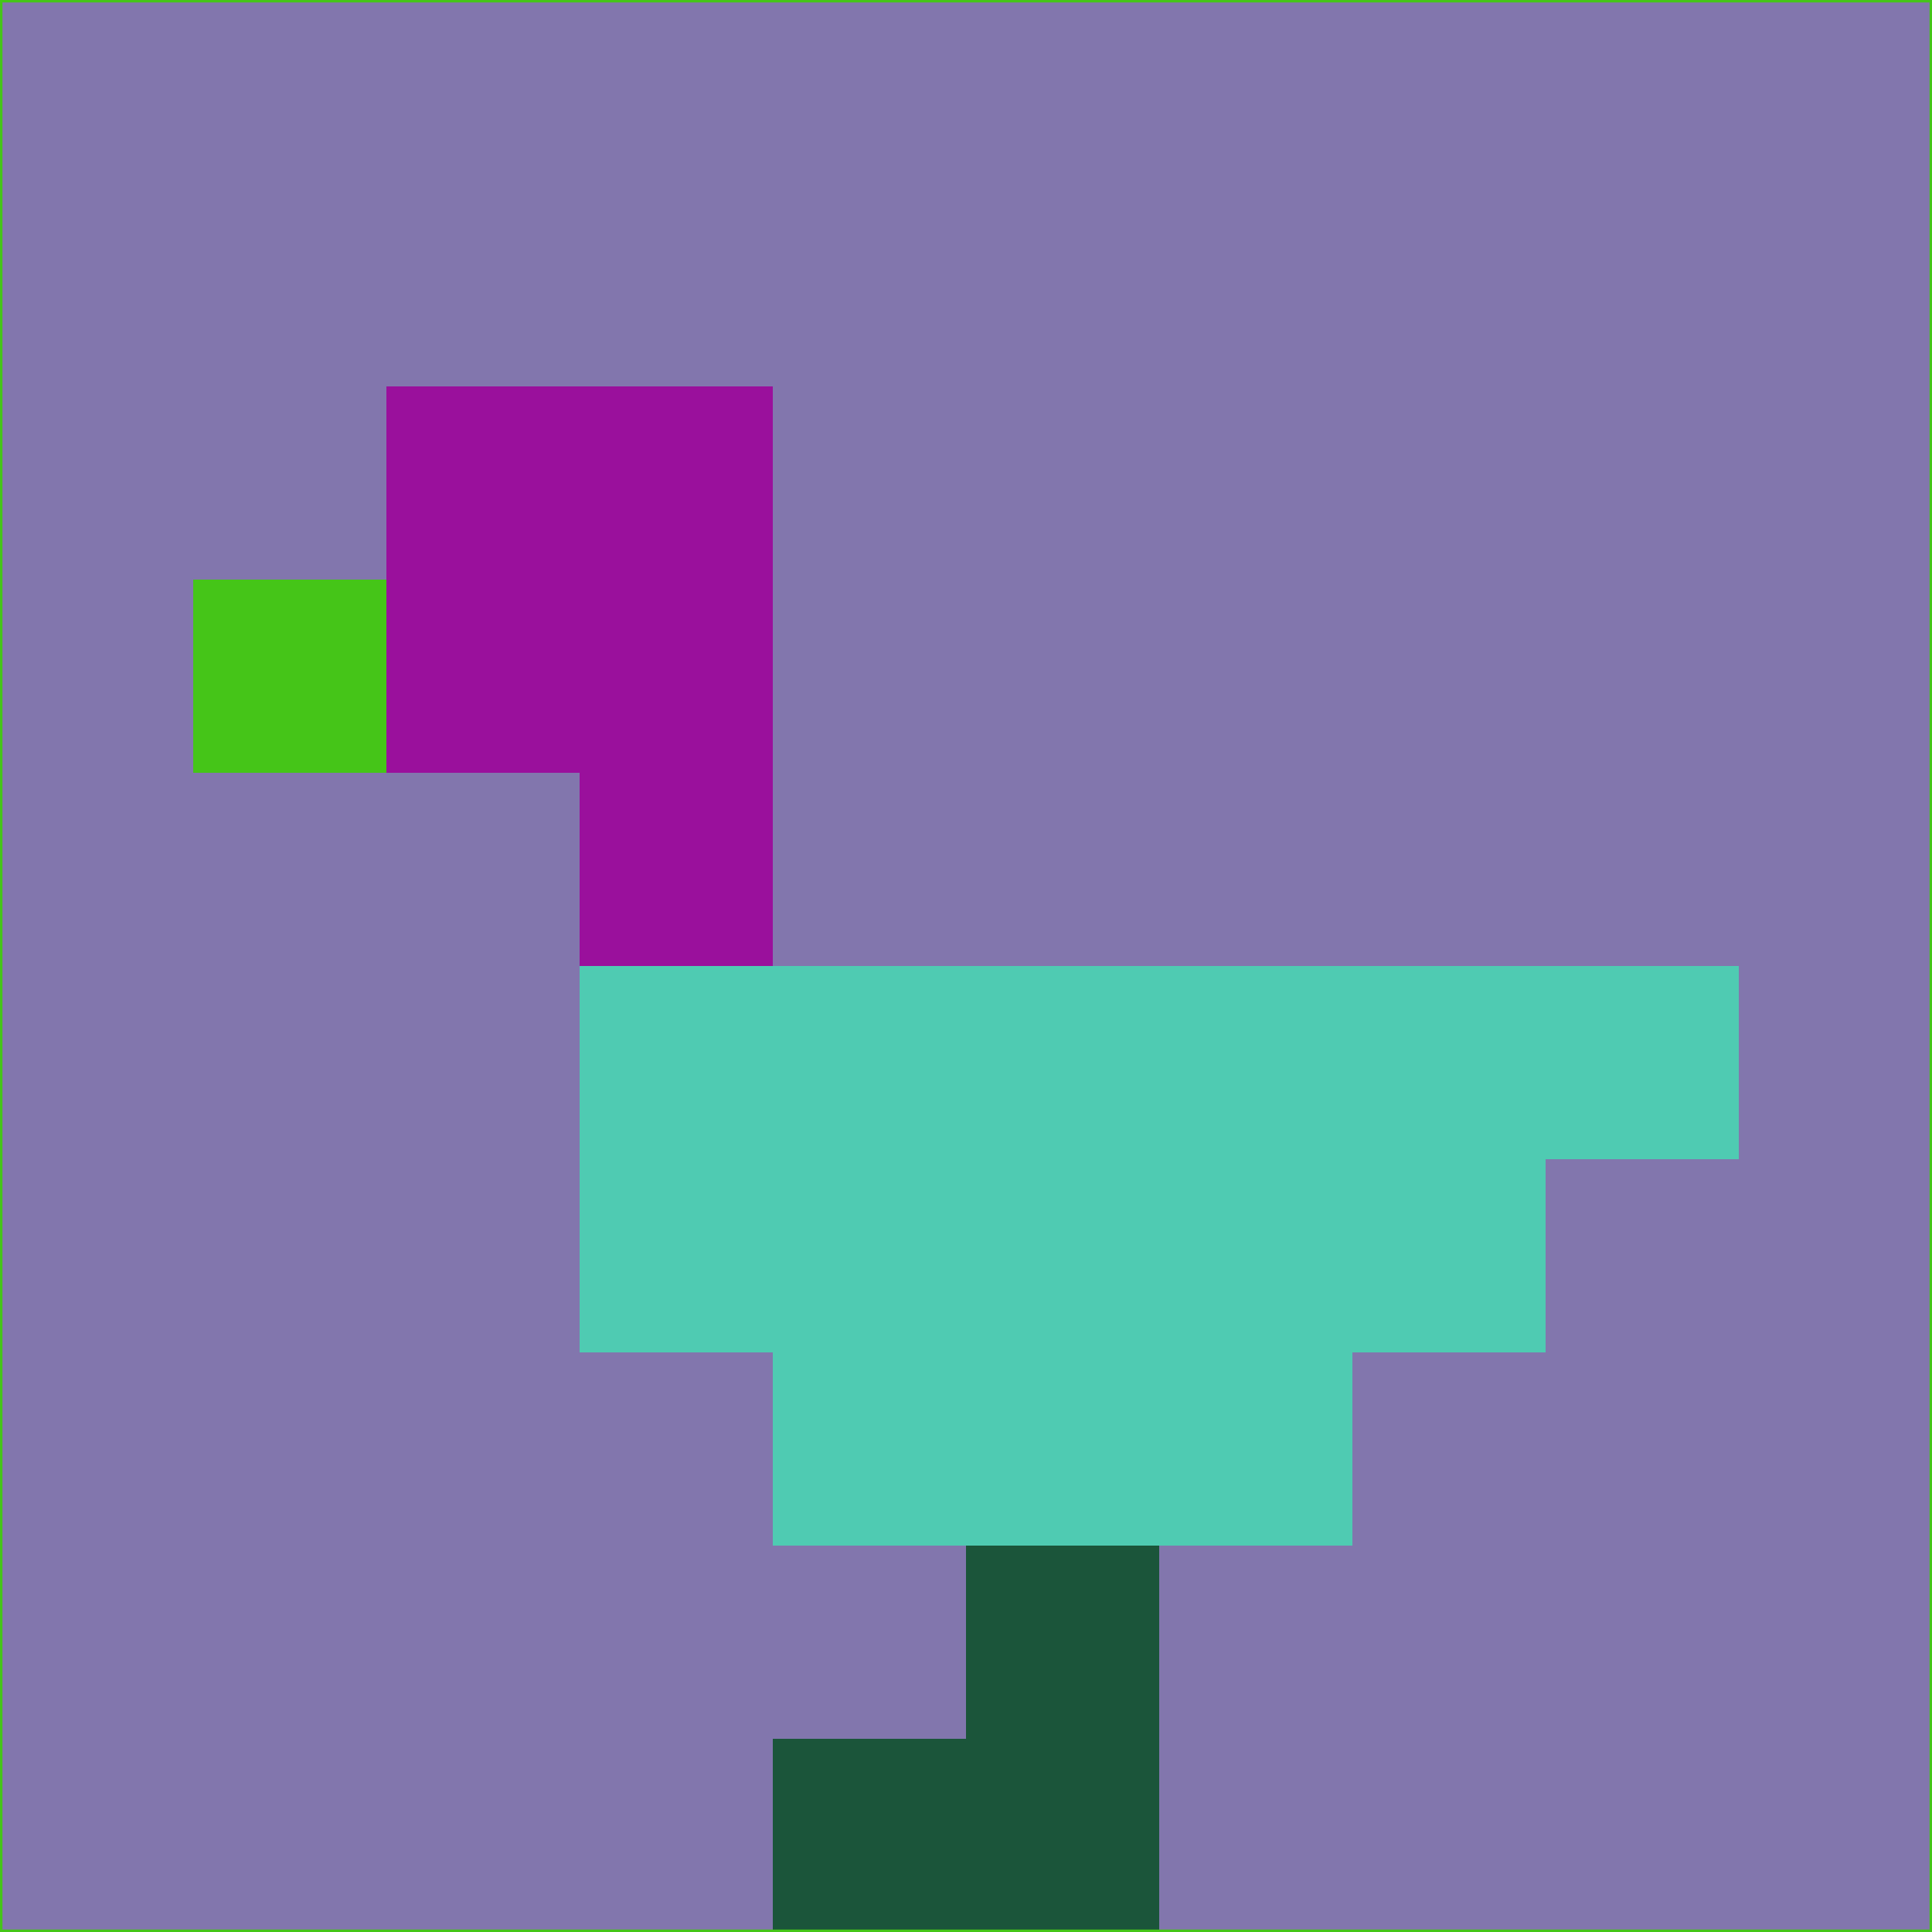 <svg xmlns="http://www.w3.org/2000/svg" version="1.1" width="785" height="785">
  <title>'goose-pfp-694263' by Dmitri Cherniak (Cyberpunk Edition)</title>
  <desc>
    seed=280256
    backgroundColor=#8276ad
    padding=20
    innerPadding=0
    timeout=500
    dimension=1
    border=false
    Save=function(){return n.handleSave()}
    frame=12

    Rendered at 2024-09-15T22:37:00.795Z
    Generated in 1ms
    Modified for Cyberpunk theme with new color scheme
  </desc>
  <defs/>
  <rect width="100%" height="100%" fill="#8276ad"/>
  <g>
    <g id="0-0">
      <rect x="0" y="0" height="785" width="785" fill="#8276ad"/>
      <g>
        <!-- Neon blue -->
        <rect id="0-0-2-2-2-2" x="157" y="157" width="157" height="157" fill="#9a109c"/>
        <rect id="0-0-3-2-1-4" x="235.5" y="157" width="78.5" height="314" fill="#9a109c"/>
        <!-- Electric purple -->
        <rect id="0-0-4-5-5-1" x="314" y="392.5" width="392.5" height="78.5" fill="#4fcbb2"/>
        <rect id="0-0-3-5-5-2" x="235.5" y="392.5" width="392.5" height="157" fill="#4fcbb2"/>
        <rect id="0-0-4-5-3-3" x="314" y="392.5" width="235.5" height="235.5" fill="#4fcbb2"/>
        <!-- Neon pink -->
        <rect id="0-0-1-3-1-1" x="78.5" y="235.5" width="78.5" height="78.5" fill="#45c518"/>
        <!-- Cyber yellow -->
        <rect id="0-0-5-8-1-2" x="392.5" y="628" width="78.5" height="157" fill="#1b553a"/>
        <rect id="0-0-4-9-2-1" x="314" y="706.5" width="157" height="78.5" fill="#1b553a"/>
      </g>
      <rect x="0" y="0" stroke="#45c518" stroke-width="2" height="785" width="785" fill="none"/>
    </g>
  </g>
  <script xmlns=""/>
</svg>